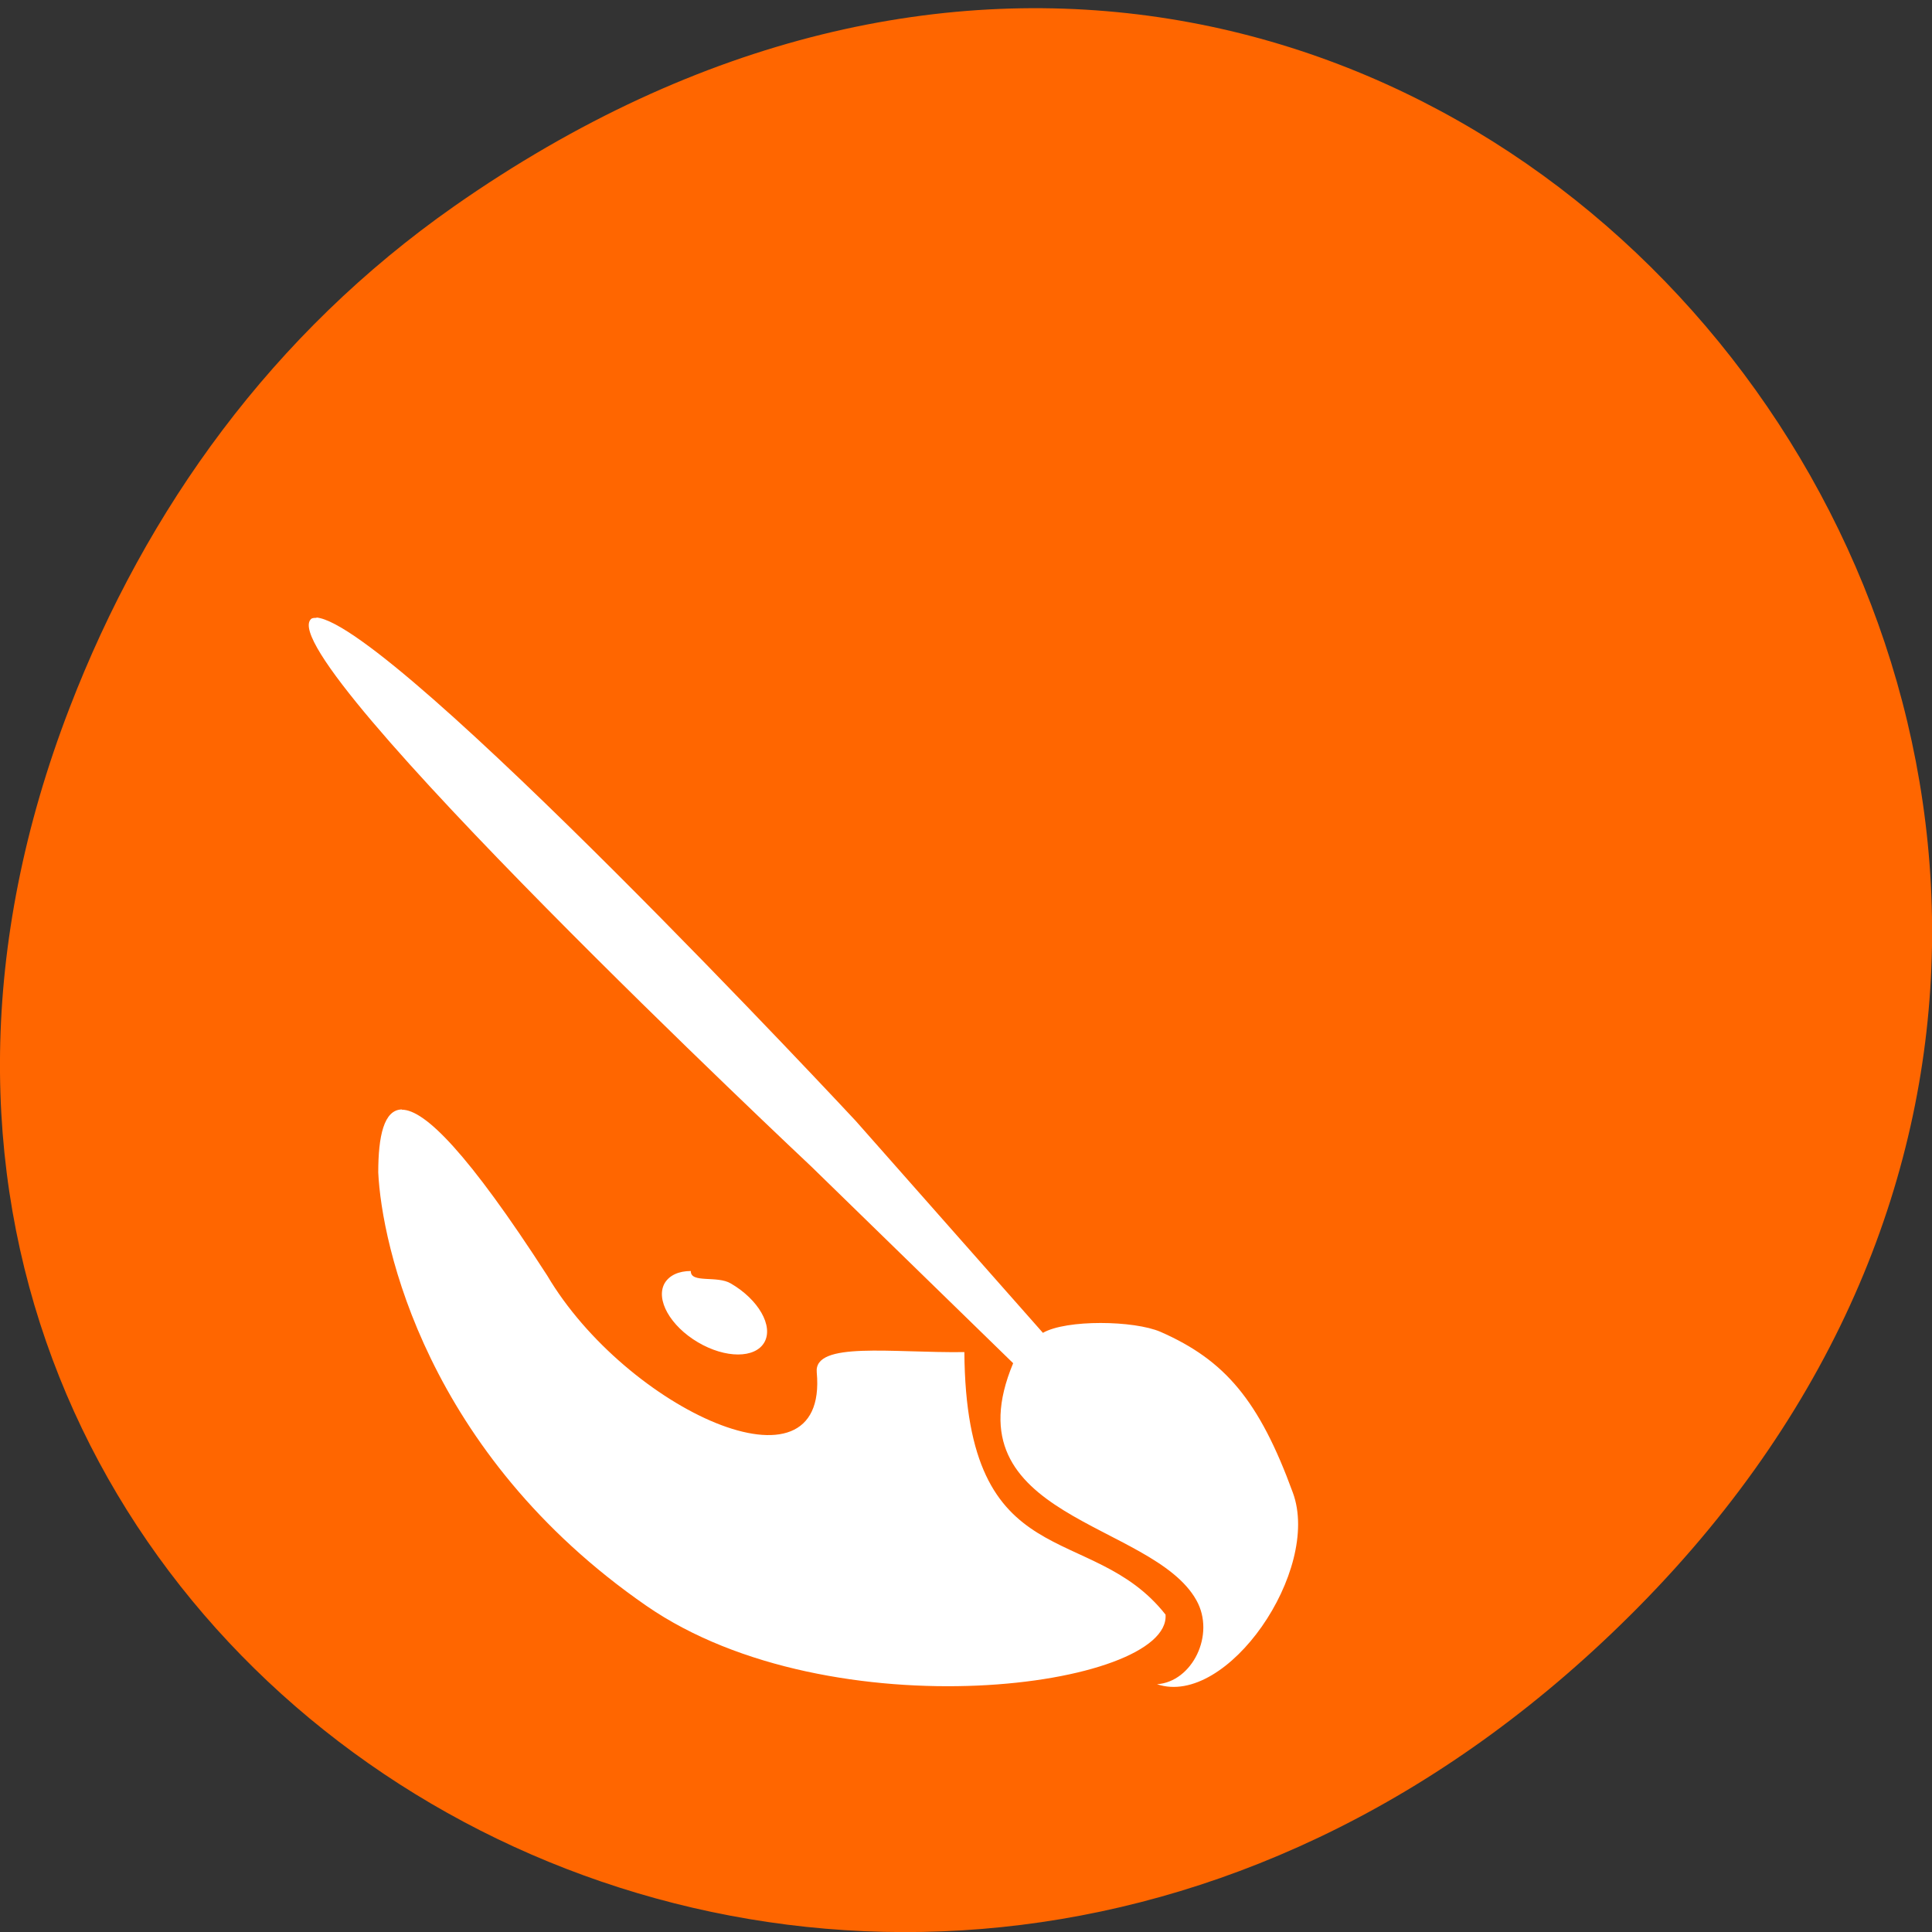<svg xmlns="http://www.w3.org/2000/svg" viewBox="0 0 32 32"><rect x="0" y="0" width="32" height="32" fill="#333333" stroke="none"/><path d="m 7.52 3.418 c 16.367 -11.457 32.953 9.703 19.617 23.2 c -12.566 12.719 -32.09 0.93 -25.984 -14.895 c 1.273 -3.305 3.363 -6.199 6.367 -8.305" fill="#f60"/><path d="m 5.242 10.23 v 0.004 c -0.043 0 -0.074 0 -0.094 0.023 c -0.652 0.668 8.285 9.06 8.285 9.06 l 3.348 3.262 c -1.078 2.578 2.305 2.617 3.035 3.926 c 0.32 0.57 -0.07 1.352 -0.652 1.391 c 1.16 0.391 2.723 -1.887 2.25 -3.172 c -0.559 -1.531 -1.125 -2.195 -2.191 -2.664 c -0.441 -0.191 -1.559 -0.207 -1.949 0.016 l -3.102 -3.512 c 0 0 -7.66 -8.223 -8.93 -8.336 m 1.414 8.148 c -0.297 0.004 -0.391 0.441 -0.391 1.043 c 0.055 1.188 0.793 4.652 4.438 7.176 c 3.07 2.125 8.695 1.355 8.602 0.148 c -1.234 -1.57 -3.305 -0.59 -3.332 -4.348 c -1.199 0.016 -2.496 -0.184 -2.445 0.336 c 0.199 2.168 -3.16 0.605 -4.465 -1.605 c -1.309 -2.027 -2.027 -2.746 -2.406 -2.746 m 4.785 2.672 c -0.199 0 -0.355 0.07 -0.434 0.203 c -0.152 0.27 0.094 0.707 0.551 0.977 c 0.457 0.27 0.949 0.27 1.102 0 c 0.152 -0.27 -0.098 -0.707 -0.555 -0.973 c -0.227 -0.137 -0.664 0 -0.664 -0.203" fill="#fff"/></svg>